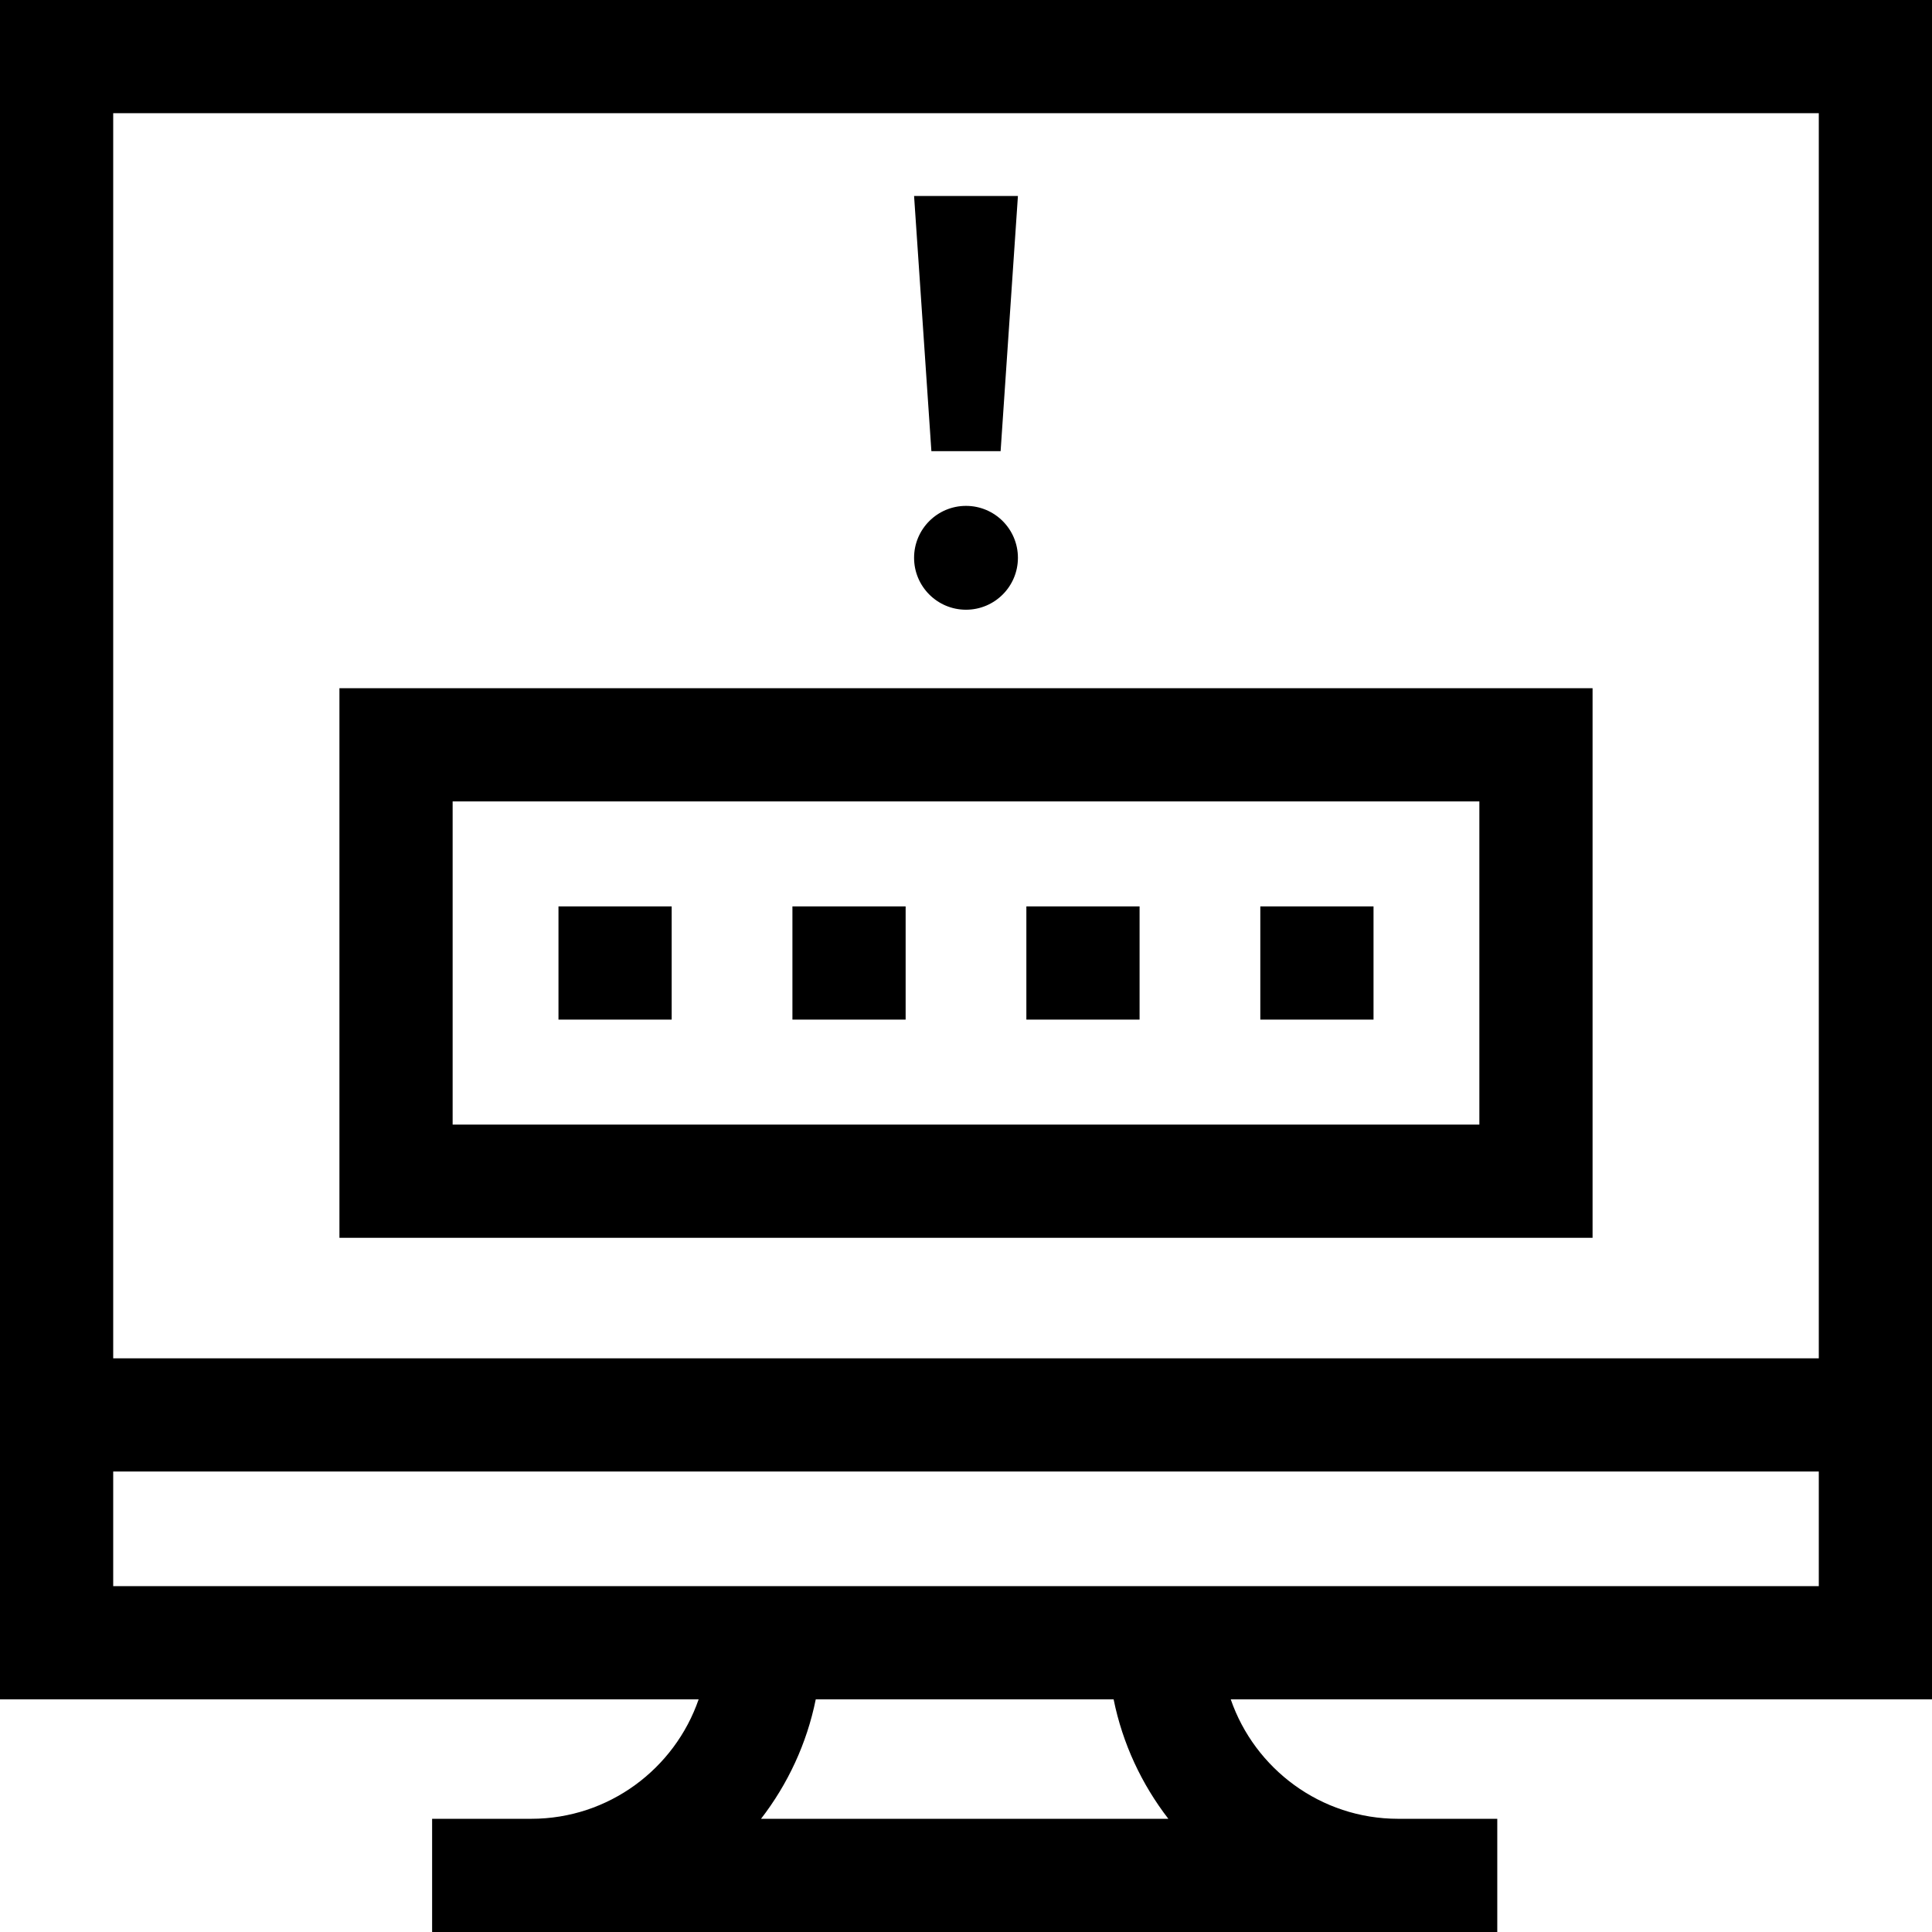 <svg id="Capa_1" enable-background="new 0 0 512 512" height="512" viewBox="0 0 512 512" width="512" xmlns="http://www.w3.org/2000/svg"><g><g><path d="m265.173 119.559 4.587-67.618h-27.52l4.587 67.618z"/><path d="m512 0h-512v450.347h185.147c-6.351 18.397-23.831 31.653-44.359 31.653h-26.274v30h282.278v-30h-26.274c-20.528 0-38.008-13.256-44.359-31.653h185.841zm-30 30v329.968h-452v-329.968zm-172.375 452h-107.945c7.066-9.148 12.131-19.916 14.504-31.653h78.937c2.374 11.737 7.438 22.505 14.504 31.653zm-279.625-61.653v-30.379h452v30.379z"/><path d="m422.047 182.382h-332.094v145.648h332.094zm-30 115.648h-272.094v-85.648h272.094z"/><path d="m148.002 240.206h30.002v30h-30.002z"/><path d="m210 240.206h30.002v30h-30.002z"/><path d="m271.998 240.206h30.002v30h-30.002z"/><path d="m333.996 240.206h30.002v30h-30.002z"/></g><circle cx="256" cy="147.823" r="13.76"/></g></svg>